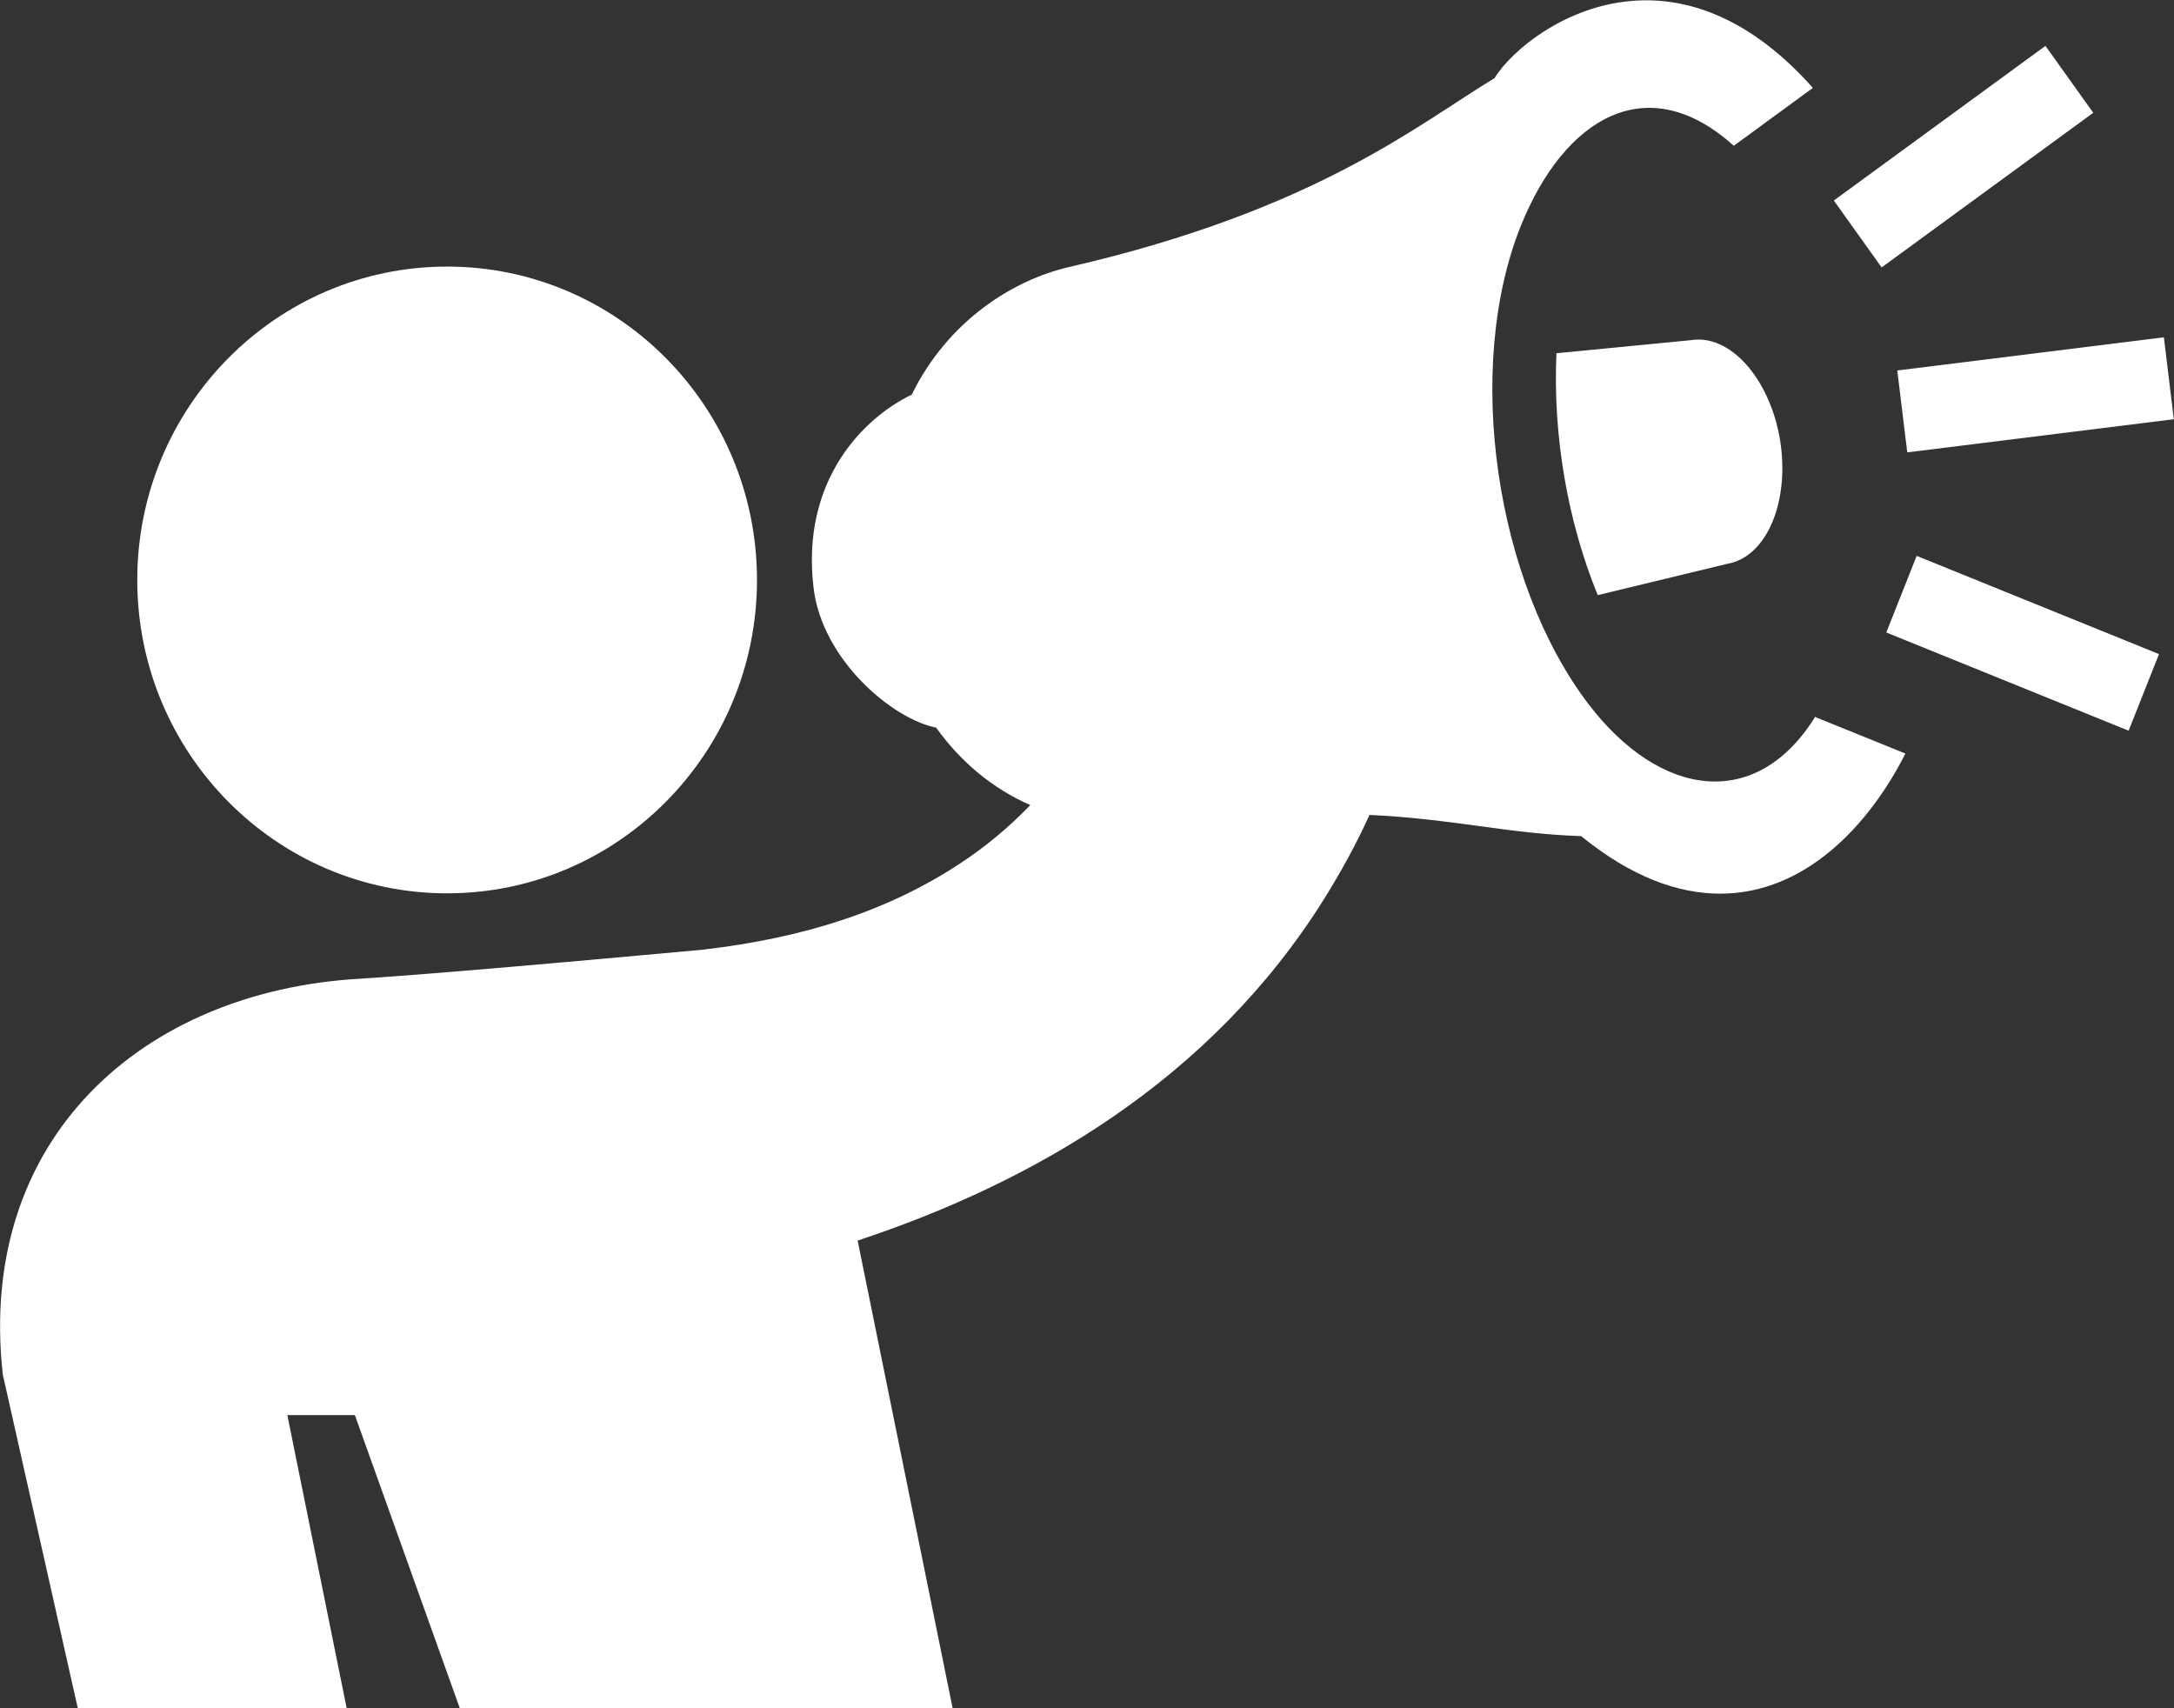 <svg width="70" height="55" viewBox="0 0 70 55" fill="none" xmlns="http://www.w3.org/2000/svg">
<rect x="0" y="0" width="70" height="55" fill="#333333" stroke="none"/>
<g clip-path="url(#clip0_1725_6346)">
<path d="M58.452 23.071C56.55 26.136 53.449 25.688 51.143 22.664C48.163 18.744 47.126 11.871 48.969 7.27C50.368 3.798 53.036 2.179 55.825 4.694L58.372 2.83C56.499 0.723 54.627 0.01 53.006 0.01C50.529 0.01 48.636 1.66 48.123 2.515C45.646 4.011 42.385 6.76 34.441 8.593C32.619 9.011 30.525 10.324 29.357 12.706C27.787 13.46 25.783 15.486 26.196 18.927C26.468 21.228 28.713 23.142 30.142 23.427C30.938 24.537 31.954 25.382 33.173 25.922C32.468 26.655 31.723 27.266 30.938 27.785C28.612 29.323 25.894 30.198 22.642 30.575C22.642 30.575 14.558 31.328 11.578 31.512C4.561 31.919 -0.755 36.684 0.091 44.259L2.507 55.01H11.165L9.252 45.562H11.427L14.809 55.01H30.676L27.615 39.942C33.213 38.089 38.962 34.82 42.646 28.925C43.17 28.08 43.663 27.195 44.096 26.238C46.754 26.36 48.586 26.848 50.912 26.92C52.533 28.243 54.043 28.773 55.392 28.773C58.09 28.773 60.154 26.624 61.352 24.262L58.462 23.091L58.452 23.071Z" fill="white"/>
<path d="M4.42 18.673C4.42 24.242 8.89 28.762 14.397 28.762C19.904 28.762 24.374 24.242 24.374 18.673C24.374 13.104 19.904 8.583 14.397 8.583C8.89 8.583 4.42 13.104 4.42 18.673Z" fill="white"/>
<path d="M69.674 10.86L61.09 11.928L61.411 14.565L69.994 13.498L69.674 10.86Z" fill="white"/>
<path d="M61.714 17.897L60.736 20.364L68.539 23.526L69.517 21.06L61.714 17.897Z" fill="white"/>
<path d="M65.861 1.477L59.047 6.456L60.586 8.61L67.4 3.631L65.861 1.477Z" fill="white"/>
<path d="M54.415 10.955L50.116 11.373C49.996 13.999 50.469 16.779 51.445 19.161L55.613 18.154C56.882 17.94 57.637 16.158 57.315 14.162C56.983 12.177 55.694 10.731 54.425 10.955H54.415Z" fill="white"/>
</g>
<defs>
<clipPath id="clip0_1725_6346">
<rect width="70" height="55" fill="white"/>
</clipPath>
</defs>
</svg>
